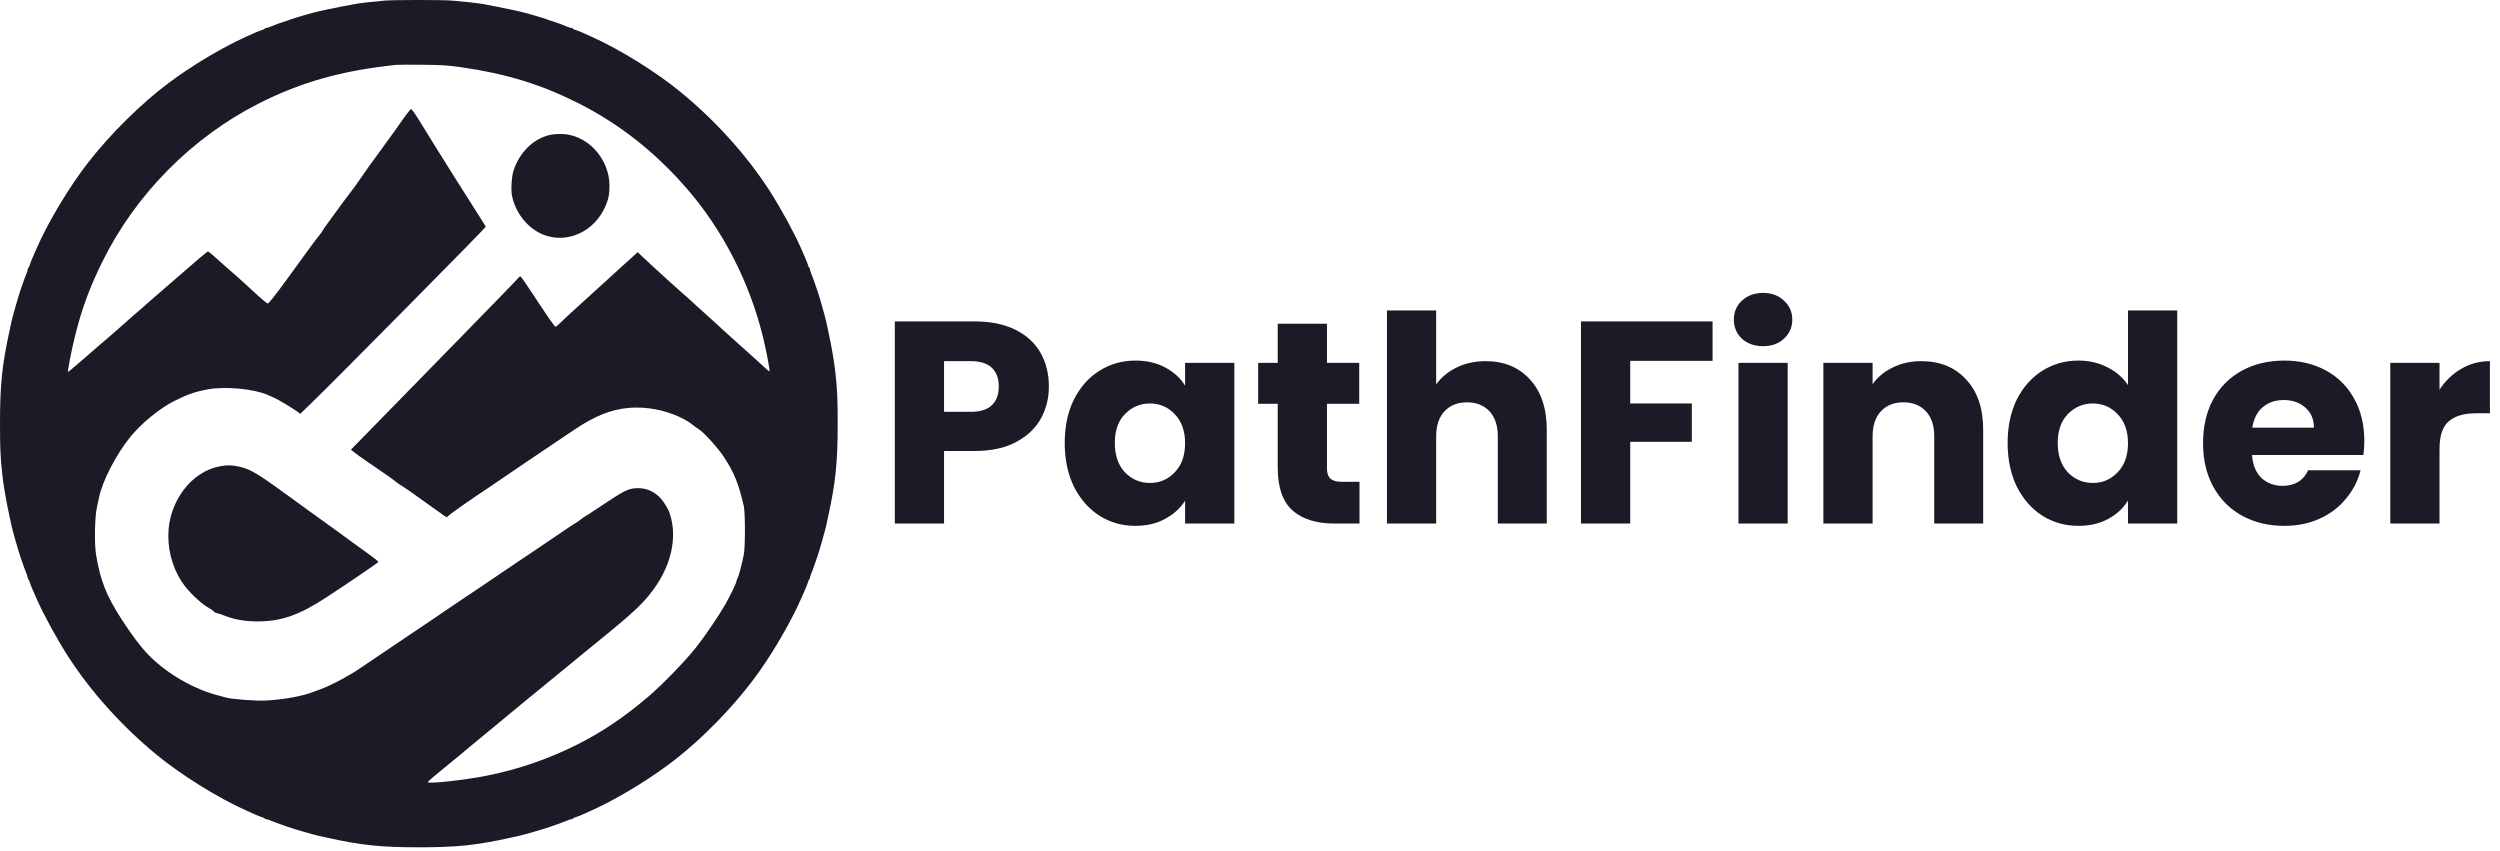 <svg width="382" height="130" viewBox="0 0 191 65" fill="none" xmlns="http://www.w3.org/2000/svg">
<path d="M29.375 0.047C28.643 0.104 27.605 0.224 27.155 0.3C26.593 0.402 25.455 0.623 24.999 0.724C24.774 0.775 24.474 0.838 24.33 0.87C23.886 0.964 22.373 1.407 22.154 1.502C22.086 1.534 21.96 1.578 21.873 1.597C21.667 1.654 20.898 1.932 20.642 2.046C20.535 2.096 20.404 2.134 20.354 2.134C20.298 2.134 20.241 2.16 20.223 2.191C20.204 2.223 20.116 2.267 20.029 2.286C19.941 2.311 19.71 2.4 19.51 2.488C19.316 2.577 18.985 2.729 18.779 2.817C16.991 3.62 14.709 4.98 12.934 6.302C10.84 7.857 8.458 10.203 6.739 12.411C5.276 14.295 3.688 16.938 2.794 18.987C2.707 19.196 2.557 19.531 2.469 19.727C2.382 19.93 2.294 20.163 2.269 20.252C2.25 20.34 2.207 20.429 2.175 20.448C2.144 20.467 2.119 20.524 2.119 20.581C2.119 20.631 2.082 20.764 2.032 20.872C1.95 21.061 1.75 21.618 1.538 22.244C1.35 22.813 0.963 24.179 0.869 24.603C0.838 24.748 0.775 25.052 0.725 25.279C0.156 27.878 0 29.422 0 32.362C0 34.228 0.031 34.911 0.175 36.251C0.263 37.067 0.475 38.306 0.725 39.445C0.775 39.672 0.838 39.976 0.869 40.121C0.963 40.545 1.35 41.911 1.538 42.48C1.75 43.106 1.95 43.663 2.032 43.852C2.082 43.96 2.119 44.093 2.119 44.143C2.119 44.2 2.144 44.257 2.175 44.276C2.207 44.295 2.25 44.384 2.269 44.472C2.294 44.561 2.382 44.795 2.469 44.997C2.557 45.193 2.707 45.528 2.794 45.737C3.326 46.951 4.351 48.829 5.232 50.195C6.958 52.864 9.327 55.495 11.965 57.664C13.84 59.207 16.634 60.946 18.779 61.907C18.985 61.995 19.316 62.147 19.51 62.236C19.71 62.324 19.941 62.413 20.029 62.438C20.116 62.457 20.204 62.501 20.223 62.533C20.241 62.565 20.298 62.59 20.354 62.59C20.404 62.59 20.535 62.628 20.642 62.678C20.829 62.761 21.379 62.963 21.998 63.178C22.561 63.368 23.911 63.76 24.33 63.855C24.474 63.886 24.774 63.95 24.999 64C27.568 64.576 29.093 64.734 32 64.734C34.907 64.734 36.432 64.576 39.001 64C39.226 63.95 39.526 63.886 39.67 63.855C40.089 63.76 41.439 63.368 42.002 63.178C42.621 62.963 43.171 62.761 43.358 62.678C43.465 62.628 43.596 62.59 43.646 62.59C43.702 62.59 43.758 62.565 43.777 62.533C43.796 62.501 43.884 62.457 43.971 62.438C44.059 62.413 44.29 62.324 44.49 62.236C44.684 62.147 45.015 61.995 45.221 61.907C46.965 61.129 49.297 59.738 51.066 58.422C53.542 56.589 56.199 53.863 58.011 51.302C59.187 49.645 60.493 47.368 61.206 45.737C61.293 45.528 61.443 45.193 61.531 44.997C61.618 44.795 61.706 44.561 61.731 44.472C61.75 44.384 61.793 44.295 61.825 44.276C61.856 44.257 61.881 44.2 61.881 44.143C61.881 44.093 61.918 43.96 61.968 43.852C62.05 43.663 62.25 43.106 62.462 42.48C62.65 41.911 63.037 40.545 63.131 40.121C63.162 39.976 63.225 39.672 63.275 39.445C63.844 36.846 64 35.303 64 32.362C64 30.497 63.969 29.814 63.825 28.473C63.737 27.657 63.525 26.418 63.275 25.279C63.225 25.052 63.162 24.748 63.131 24.603C63.037 24.179 62.65 22.813 62.462 22.244C62.25 21.618 62.05 21.061 61.968 20.872C61.918 20.764 61.881 20.631 61.881 20.581C61.881 20.524 61.856 20.467 61.825 20.448C61.793 20.429 61.75 20.34 61.731 20.252C61.706 20.163 61.618 19.93 61.531 19.727C61.443 19.531 61.293 19.196 61.206 18.987C60.674 17.773 59.649 15.895 58.768 14.529C57.049 11.867 54.673 9.23 52.035 7.061C50.154 5.511 47.409 3.804 45.221 2.817C45.015 2.729 44.684 2.577 44.49 2.488C44.29 2.4 44.059 2.311 43.971 2.286C43.884 2.267 43.796 2.223 43.777 2.191C43.758 2.16 43.702 2.134 43.646 2.134C43.596 2.134 43.465 2.096 43.358 2.046C43.102 1.932 42.333 1.654 42.127 1.597C42.039 1.578 41.914 1.534 41.846 1.502C41.627 1.407 40.114 0.964 39.67 0.87C39.526 0.838 39.226 0.775 39.001 0.724C38.545 0.623 37.407 0.402 36.845 0.3C36.395 0.224 35.463 0.123 34.563 0.047C33.807 -0.016 30.168 -0.016 29.375 0.047ZM35.207 5.132C38.658 5.625 41.321 6.441 44.184 7.883C47.316 9.464 50.022 11.595 52.441 14.371C55.211 17.552 57.261 21.536 58.293 25.754C58.543 26.778 58.837 28.321 58.786 28.365C58.768 28.384 58.636 28.283 58.493 28.144C58.343 27.999 57.674 27.392 57.005 26.797C56.336 26.196 55.536 25.475 55.223 25.191C54.917 24.9 54.436 24.47 54.161 24.223C53.886 23.983 53.423 23.559 53.129 23.287C52.835 23.015 52.404 22.623 52.16 22.415C51.629 21.953 50.929 21.314 49.847 20.322C49.403 19.904 48.966 19.499 48.878 19.417L48.716 19.272L47.678 20.208C46.765 21.03 45.428 22.25 43.502 24.008C43.177 24.305 42.821 24.647 42.708 24.755C42.602 24.868 42.471 24.963 42.427 24.963C42.383 24.957 41.902 24.28 41.364 23.458C40.12 21.567 39.827 21.144 39.758 21.118C39.727 21.106 39.664 21.156 39.614 21.22C39.57 21.289 37.495 23.427 35.001 25.975C32.506 28.53 29.643 31.458 28.643 32.482L26.811 34.354L26.986 34.499C27.08 34.575 27.299 34.74 27.468 34.86C27.643 34.98 27.924 35.176 28.093 35.296C28.268 35.423 28.774 35.771 29.218 36.068C29.668 36.371 30.1 36.681 30.187 36.763C30.275 36.839 30.431 36.953 30.544 37.023C30.843 37.194 31.744 37.819 32.719 38.534C33.2 38.882 33.713 39.249 33.857 39.344L34.119 39.521L34.388 39.299C34.657 39.078 36.376 37.883 37.182 37.358C37.42 37.2 38.032 36.789 38.532 36.441C39.039 36.093 39.727 35.625 40.064 35.398C40.402 35.17 41.502 34.43 42.515 33.747C44.521 32.387 44.721 32.267 45.509 31.881C46.815 31.243 48.141 31.021 49.566 31.192C50.804 31.338 52.173 31.85 52.91 32.451C53.048 32.564 53.26 32.716 53.385 32.792C53.779 33.032 54.867 34.234 55.317 34.929C56.099 36.131 56.423 36.928 56.824 38.654C56.942 39.166 56.942 41.772 56.83 42.354C56.642 43.283 56.442 44.011 56.311 44.264C56.28 44.327 56.255 44.403 56.255 44.441C56.255 44.542 55.767 45.547 55.43 46.148C54.917 47.046 53.867 48.595 53.148 49.5C52.385 50.467 50.622 52.288 49.597 53.167C47.791 54.717 46.059 55.893 44.184 56.842C41.914 57.986 39.651 58.77 37.176 59.264C35.532 59.592 32.688 59.909 32.688 59.757C32.688 59.7 33.188 59.27 34.307 58.366C34.669 58.075 35.307 57.55 36.157 56.835C36.301 56.715 36.663 56.411 36.964 56.171C37.264 55.925 37.801 55.488 38.151 55.191C38.995 54.483 40.164 53.522 42.565 51.561C43.646 50.676 44.634 49.866 44.752 49.765C44.871 49.664 45.421 49.221 45.971 48.772C48.366 46.825 49.172 46.066 49.922 45.041C51.273 43.207 51.748 41.083 51.204 39.35C51.091 38.983 51.047 38.901 50.747 38.427C50.285 37.712 49.566 37.295 48.785 37.295C48.016 37.295 47.766 37.421 45.671 38.825C45.165 39.166 44.734 39.445 44.715 39.445C44.703 39.445 44.534 39.559 44.352 39.698C44.171 39.837 44.009 39.951 43.99 39.951C43.971 39.951 43.746 40.096 43.496 40.267C42.808 40.741 40.489 42.309 40.364 42.385C40.264 42.442 39.495 42.961 36.951 44.687C36.563 44.953 36.176 45.212 36.095 45.263C36.013 45.313 35.782 45.471 35.582 45.604C35.382 45.743 34.982 46.015 34.682 46.211C34.388 46.407 34.069 46.629 33.963 46.698C33.863 46.774 32.519 47.685 30.968 48.722C29.424 49.765 27.918 50.777 27.63 50.973C27.343 51.169 27.099 51.334 27.087 51.334C27.074 51.334 26.874 51.454 26.643 51.593C26.086 51.941 24.98 52.484 24.517 52.649C24.317 52.718 24.08 52.807 23.998 52.839C23.154 53.18 21.71 53.446 20.279 53.522C19.535 53.559 17.71 53.42 17.278 53.294C17.178 53.262 16.91 53.193 16.684 53.136C14.803 52.649 12.777 51.485 11.377 50.069C10.802 49.487 10.058 48.507 9.283 47.305C8.114 45.49 7.664 44.352 7.339 42.366C7.201 41.551 7.239 39.495 7.401 38.781C7.458 38.534 7.533 38.193 7.564 38.022C7.814 36.77 8.845 34.765 9.946 33.393C10.752 32.387 12.196 31.198 13.278 30.655C14.328 30.123 14.934 29.915 15.934 29.738C17.241 29.504 19.454 29.719 20.46 30.174C20.567 30.225 20.785 30.326 20.954 30.395C21.273 30.535 22.236 31.11 22.673 31.42L22.942 31.616L24.017 30.572C25.786 28.852 37.139 17.375 37.114 17.324C37.101 17.299 36.989 17.103 36.857 16.9C35.713 15.111 33.557 11.683 33.119 10.969C32.931 10.665 32.738 10.349 32.688 10.267C32.638 10.184 32.456 9.894 32.288 9.622C31.756 8.749 31.469 8.332 31.406 8.332C31.344 8.338 30.95 8.856 30.243 9.881C30.05 10.159 29.618 10.754 29.281 11.209C28.649 12.056 27.737 13.334 27.405 13.833C27.305 13.991 26.98 14.428 26.686 14.813C26.393 15.193 25.961 15.781 25.724 16.11C25.48 16.439 25.136 16.913 24.955 17.166C24.774 17.413 24.624 17.64 24.624 17.666C24.624 17.684 24.53 17.811 24.424 17.944C24.311 18.07 23.898 18.614 23.511 19.152C23.123 19.689 22.636 20.366 22.417 20.657C22.204 20.948 21.973 21.264 21.904 21.359C21.073 22.51 20.529 23.192 20.454 23.192C20.404 23.192 19.923 22.788 19.385 22.288C18.847 21.789 18.322 21.314 18.222 21.226C18.016 21.055 16.447 19.67 16.134 19.386C16.022 19.284 15.903 19.209 15.872 19.221C15.791 19.253 15.09 19.835 13.972 20.821C13.415 21.308 12.696 21.934 12.371 22.206C12.046 22.484 11.633 22.838 11.459 22.997C11.284 23.155 11.015 23.395 10.865 23.521C10.452 23.875 10.114 24.166 9.221 24.963C8.77 25.362 8.345 25.728 8.283 25.785C8.12 25.912 7.495 26.456 6.251 27.537C5.682 28.03 5.207 28.429 5.195 28.416C5.157 28.372 5.432 26.905 5.682 25.88C6.189 23.762 6.808 22.048 7.802 20.031C10.358 14.839 14.659 10.494 19.816 7.883C23.042 6.257 26.161 5.385 30.281 4.955C30.418 4.942 31.319 4.936 32.281 4.948C33.769 4.961 34.213 4.993 35.207 5.132Z" fill="#1C1A27"/>
<path d="M41.971 10.317C40.733 10.621 39.72 11.62 39.245 12.992C39.089 13.454 39.02 14.497 39.12 14.972C39.395 16.312 40.364 17.495 41.552 17.944C43.358 18.633 45.396 17.697 46.246 15.781C46.478 15.262 46.565 14.832 46.565 14.2C46.565 12.069 44.809 10.216 42.815 10.235C42.521 10.235 42.146 10.273 41.971 10.317Z" fill="#1C1A27"/>
<path d="M16.828 35.619C14.603 36.011 12.859 38.351 12.859 40.931C12.852 42.309 13.321 43.739 14.109 44.757C14.628 45.427 15.466 46.192 15.984 46.464C16.122 46.534 16.284 46.654 16.341 46.717C16.403 46.787 16.503 46.844 16.566 46.844C16.628 46.844 16.885 46.926 17.135 47.027C17.91 47.337 18.691 47.476 19.679 47.476C21.498 47.476 22.861 46.995 24.967 45.617C26.818 44.403 28.906 42.98 28.906 42.929C28.906 42.898 28.693 42.72 28.437 42.531C28.18 42.341 27.53 41.873 26.999 41.487C26.468 41.095 25.893 40.678 25.718 40.551C25.142 40.134 23.886 39.223 23.523 38.97C23.33 38.831 22.661 38.344 22.036 37.889C19.791 36.251 19.172 35.878 18.41 35.682C17.797 35.53 17.416 35.518 16.828 35.619Z" fill="#1C1A27"/>
<path d="M80.134 29.528C80.134 30.423 79.929 31.244 79.518 31.992C79.107 32.725 78.477 33.319 77.626 33.774C76.775 34.229 75.719 34.456 74.458 34.456H72.126V40H68.364V24.556H74.458C75.69 24.556 76.731 24.769 77.582 25.194C78.433 25.619 79.071 26.206 79.496 26.954C79.921 27.702 80.134 28.56 80.134 29.528ZM74.172 31.464C74.891 31.464 75.426 31.295 75.778 30.958C76.13 30.621 76.306 30.144 76.306 29.528C76.306 28.912 76.13 28.435 75.778 28.098C75.426 27.761 74.891 27.592 74.172 27.592H72.126V31.464H74.172ZM81.344 33.84C81.344 32.579 81.579 31.471 82.049 30.518C82.532 29.565 83.185 28.831 84.007 28.318C84.828 27.805 85.745 27.548 86.757 27.548C87.622 27.548 88.377 27.724 89.022 28.076C89.683 28.428 90.189 28.89 90.54 29.462V27.724H94.302V40H90.54V38.262C90.174 38.834 89.66 39.296 89.001 39.648C88.355 40 87.6 40.176 86.734 40.176C85.737 40.176 84.828 39.919 84.007 39.406C83.185 38.878 82.532 38.137 82.049 37.184C81.579 36.216 81.344 35.101 81.344 33.84ZM90.54 33.862C90.54 32.923 90.276 32.183 89.749 31.64C89.235 31.097 88.605 30.826 87.856 30.826C87.109 30.826 86.471 31.097 85.942 31.64C85.429 32.168 85.172 32.901 85.172 33.84C85.172 34.779 85.429 35.527 85.942 36.084C86.471 36.627 87.109 36.898 87.856 36.898C88.605 36.898 89.235 36.627 89.749 36.084C90.276 35.541 90.54 34.801 90.54 33.862ZM103.866 36.81V40H101.952C100.588 40 99.525 39.67 98.762 39.01C97.999 38.335 97.618 37.243 97.618 35.732V30.848H96.122V27.724H97.618V24.732H101.38V27.724H103.844V30.848H101.38V35.776C101.38 36.143 101.468 36.407 101.644 36.568C101.82 36.729 102.113 36.81 102.524 36.81H103.866ZM113.508 27.592C114.916 27.592 116.045 28.061 116.896 29C117.746 29.924 118.172 31.2 118.172 32.828V40H114.432V33.334C114.432 32.513 114.219 31.875 113.794 31.42C113.368 30.965 112.796 30.738 112.078 30.738C111.359 30.738 110.787 30.965 110.362 31.42C109.936 31.875 109.724 32.513 109.724 33.334V40H105.962V23.72H109.724V29.374C110.105 28.831 110.626 28.399 111.286 28.076C111.946 27.753 112.686 27.592 113.508 27.592ZM130.84 24.556V27.57H124.548V30.826H129.256V33.752H124.548V40H120.786V24.556H130.84ZM134.709 26.448C134.049 26.448 133.506 26.257 133.081 25.876C132.67 25.48 132.465 24.996 132.465 24.424C132.465 23.837 132.67 23.353 133.081 22.972C133.506 22.576 134.049 22.378 134.709 22.378C135.354 22.378 135.882 22.576 136.293 22.972C136.718 23.353 136.931 23.837 136.931 24.424C136.931 24.996 136.718 25.48 136.293 25.876C135.882 26.257 135.354 26.448 134.709 26.448ZM136.579 27.724V40H132.817V27.724H136.579ZM146.785 27.592C148.223 27.592 149.367 28.061 150.217 29C151.083 29.924 151.515 31.2 151.515 32.828V40H147.775V33.334C147.775 32.513 147.563 31.875 147.137 31.42C146.712 30.965 146.14 30.738 145.421 30.738C144.703 30.738 144.131 30.965 143.705 31.42C143.28 31.875 143.067 32.513 143.067 33.334V40H139.305V27.724H143.067V29.352C143.449 28.809 143.962 28.384 144.607 28.076C145.253 27.753 145.979 27.592 146.785 27.592ZM153.382 33.84C153.382 32.579 153.616 31.471 154.086 30.518C154.57 29.565 155.222 28.831 156.044 28.318C156.865 27.805 157.782 27.548 158.794 27.548C159.6 27.548 160.334 27.717 160.994 28.054C161.668 28.391 162.196 28.846 162.578 29.418V23.72H166.34V40H162.578V38.24C162.226 38.827 161.72 39.296 161.06 39.648C160.414 40 159.659 40.176 158.794 40.176C157.782 40.176 156.865 39.919 156.044 39.406C155.222 38.878 154.57 38.137 154.086 37.184C153.616 36.216 153.382 35.101 153.382 33.84ZM162.578 33.862C162.578 32.923 162.314 32.183 161.786 31.64C161.272 31.097 160.642 30.826 159.894 30.826C159.146 30.826 158.508 31.097 157.98 31.64C157.466 32.168 157.21 32.901 157.21 33.84C157.21 34.779 157.466 35.527 157.98 36.084C158.508 36.627 159.146 36.898 159.894 36.898C160.642 36.898 161.272 36.627 161.786 36.084C162.314 35.541 162.578 34.801 162.578 33.862ZM180.633 33.664C180.633 34.016 180.611 34.383 180.567 34.764H172.053C172.112 35.527 172.354 36.113 172.779 36.524C173.219 36.92 173.755 37.118 174.385 37.118C175.324 37.118 175.977 36.722 176.343 35.93H180.347C180.142 36.737 179.768 37.463 179.225 38.108C178.697 38.753 178.03 39.259 177.223 39.626C176.417 39.993 175.515 40.176 174.517 40.176C173.315 40.176 172.244 39.919 171.305 39.406C170.367 38.893 169.633 38.159 169.105 37.206C168.577 36.253 168.313 35.138 168.313 33.862C168.313 32.586 168.57 31.471 169.083 30.518C169.611 29.565 170.345 28.831 171.283 28.318C172.222 27.805 173.3 27.548 174.517 27.548C175.705 27.548 176.761 27.797 177.685 28.296C178.609 28.795 179.328 29.506 179.841 30.43C180.369 31.354 180.633 32.432 180.633 33.664ZM176.783 32.674C176.783 32.029 176.563 31.515 176.123 31.134C175.683 30.753 175.133 30.562 174.473 30.562C173.843 30.562 173.307 30.745 172.867 31.112C172.442 31.479 172.178 31.999 172.075 32.674H176.783ZM186.38 29.77C186.82 29.095 187.37 28.567 188.03 28.186C188.69 27.79 189.423 27.592 190.23 27.592V31.574H189.196C188.257 31.574 187.553 31.779 187.084 32.19C186.615 32.586 186.38 33.29 186.38 34.302V40H182.618V27.724H186.38V29.77Z" fill="#1C1A27"/>
</svg>
